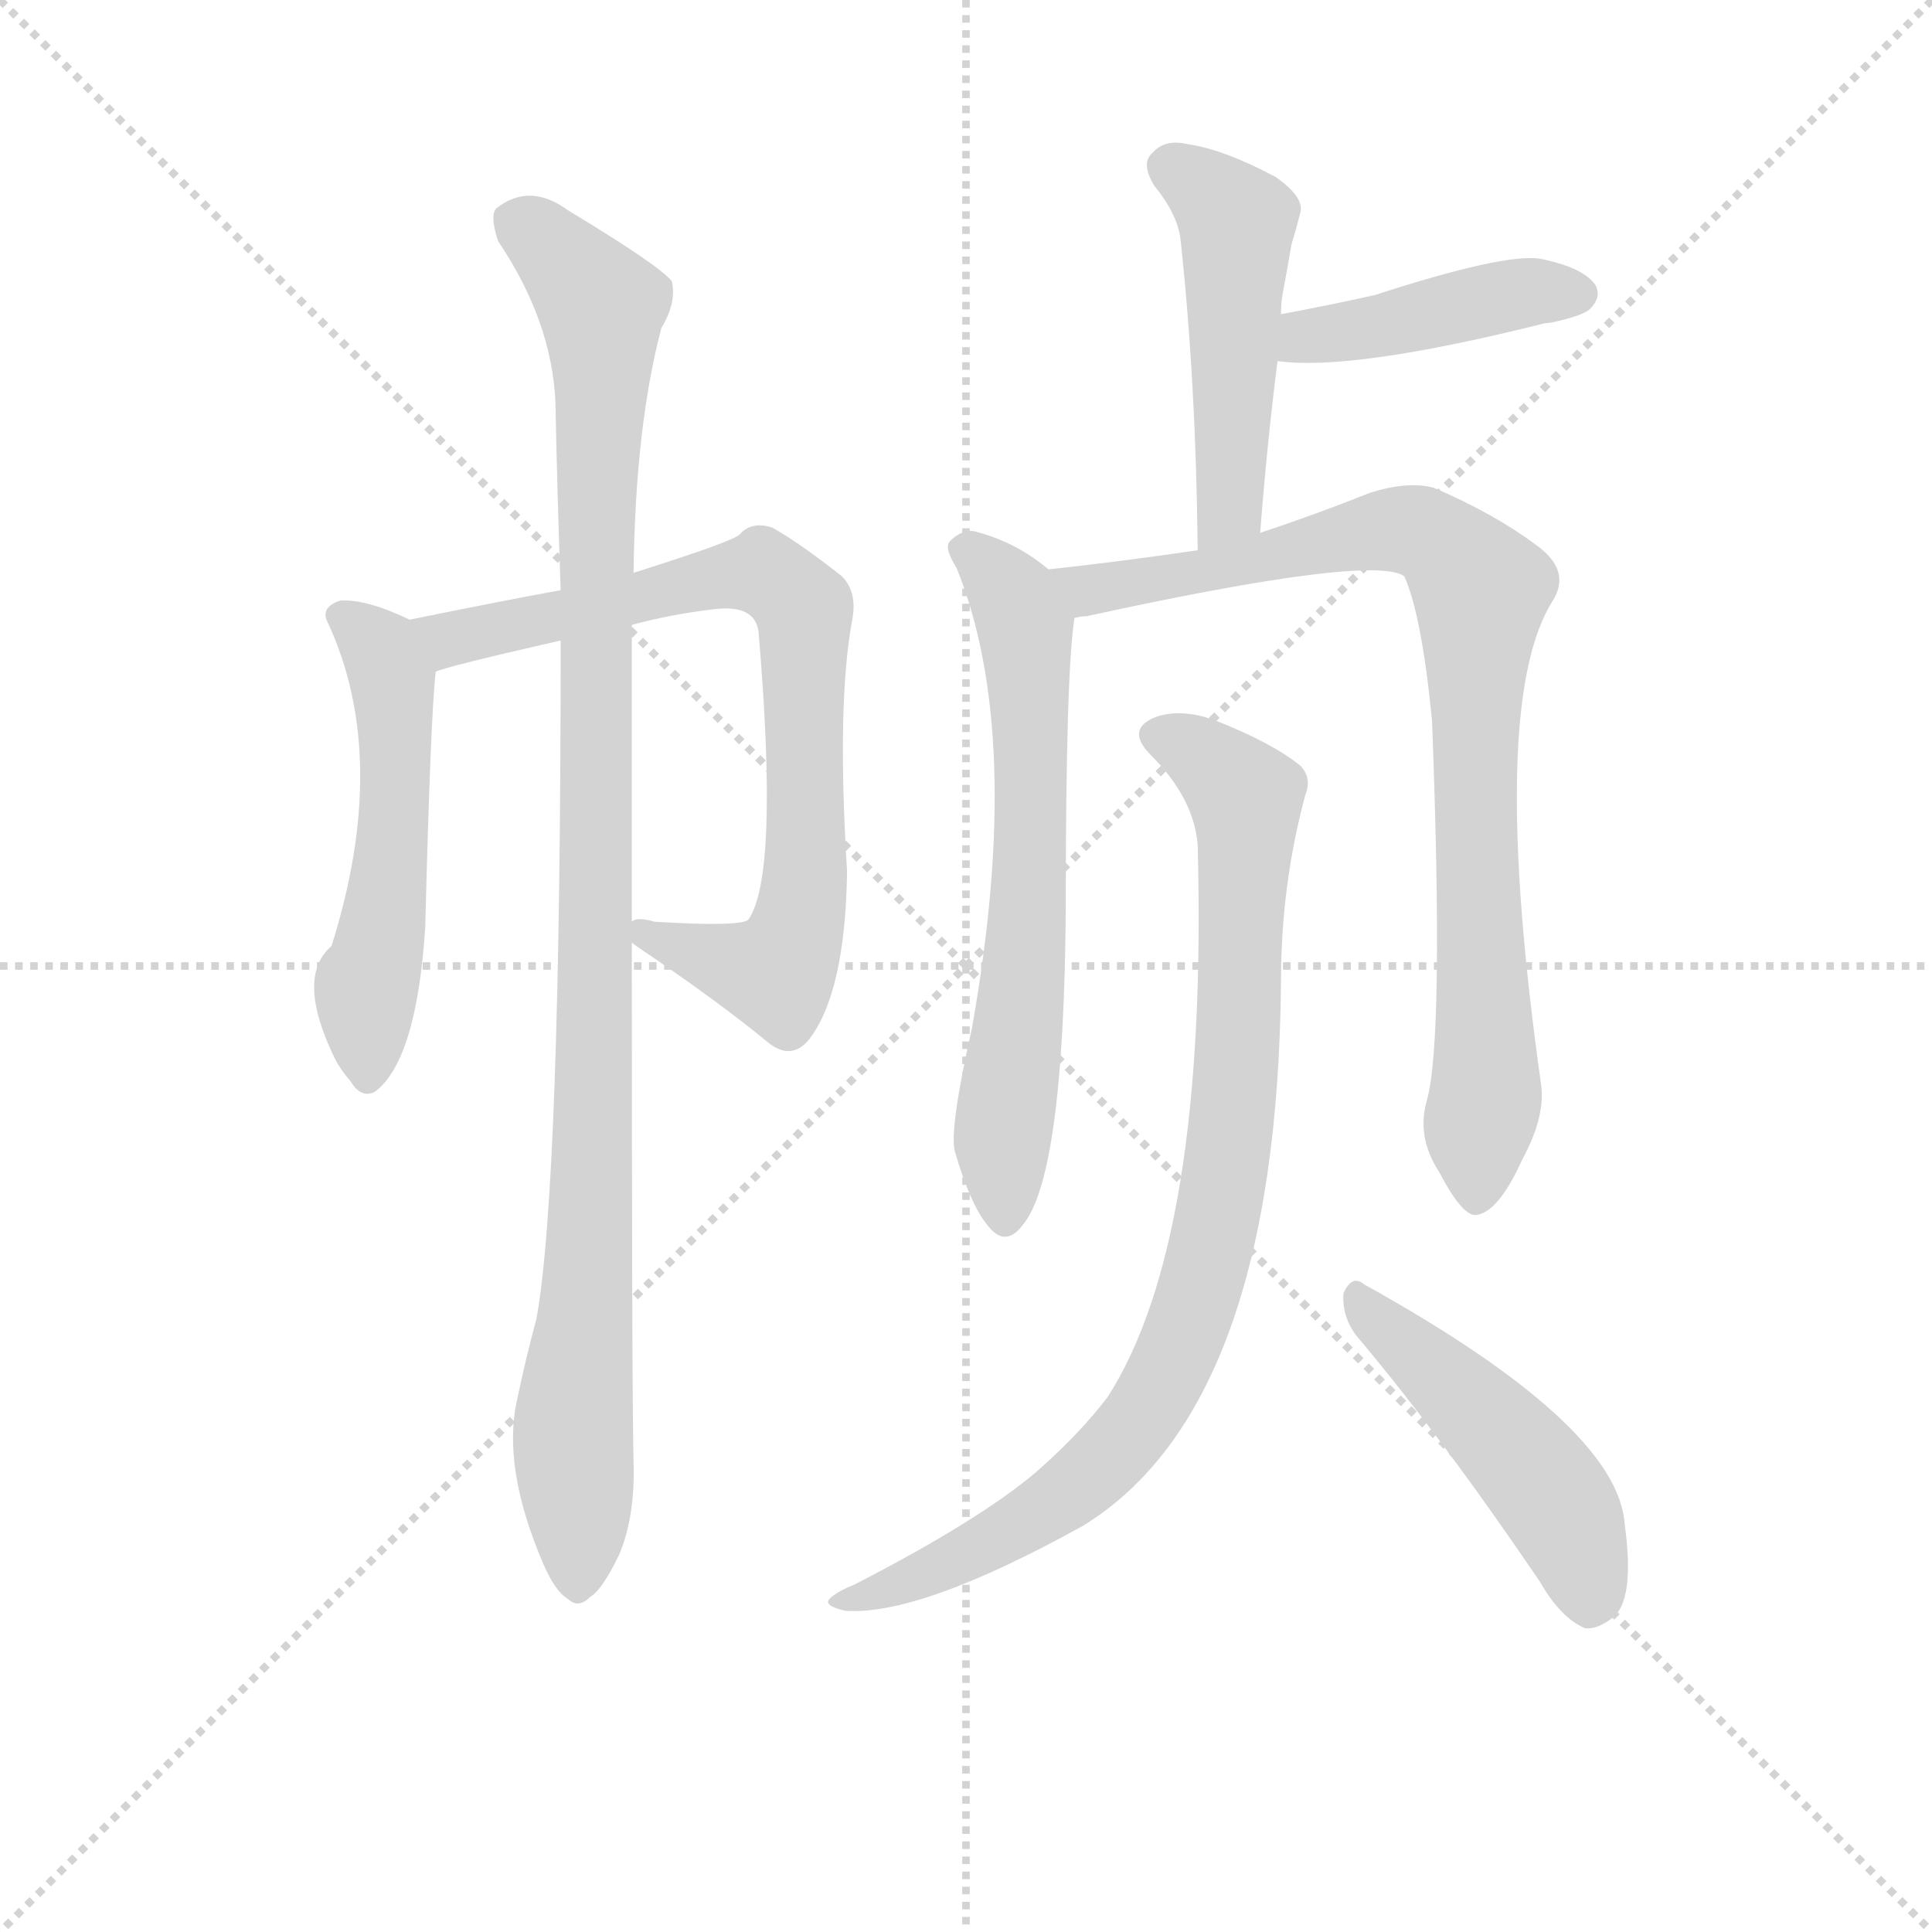 <svg version="1.1" viewBox="0 0 1024 1024" xmlns="http://www.w3.org/2000/svg">
  <g stroke="lightgray" stroke-dasharray="1,1" stroke-width="1" transform="scale(4, 4)">
    <line x1="0" y1="0" x2="256" y2="256"></line>
    <line x1="256" y1="0" x2="0" y2="256"></line>
    <line x1="128" y1="0" x2="128" y2="256"></line>
    <line x1="0" y1="128" x2="256" y2="128"></line>
  </g>
  <g transform="scale(0.92, -0.92) translate(60, -830)">
    <style type="text/css">
      
        @keyframes keyframes0 {
          from {
            stroke: blue;
            stroke-dashoffset: 528;
            stroke-width: 128;
          }
          63% {
            animation-timing-function: step-end;
            stroke: blue;
            stroke-dashoffset: 0;
            stroke-width: 128;
          }
          to {
            stroke: black;
            stroke-width: 1024;
          }
        }
        #make-me-a-hanzi-animation-0 {
          animation: keyframes0 0.68s both;
          animation-delay: 0s;
          animation-timing-function: linear;
        }
      
        @keyframes keyframes1 {
          from {
            stroke: blue;
            stroke-dashoffset: 782;
            stroke-width: 128;
          }
          72% {
            animation-timing-function: step-end;
            stroke: blue;
            stroke-dashoffset: 0;
            stroke-width: 128;
          }
          to {
            stroke: black;
            stroke-width: 1024;
          }
        }
        #make-me-a-hanzi-animation-1 {
          animation: keyframes1 0.886s both;
          animation-delay: 0.68s;
          animation-timing-function: linear;
        }
      
        @keyframes keyframes2 {
          from {
            stroke: blue;
            stroke-dashoffset: 1058;
            stroke-width: 128;
          }
          77% {
            animation-timing-function: step-end;
            stroke: blue;
            stroke-dashoffset: 0;
            stroke-width: 128;
          }
          to {
            stroke: black;
            stroke-width: 1024;
          }
        }
        #make-me-a-hanzi-animation-2 {
          animation: keyframes2 1.111s both;
          animation-delay: 1.566s;
          animation-timing-function: linear;
        }
      
        @keyframes keyframes3 {
          from {
            stroke: blue;
            stroke-dashoffset: 490;
            stroke-width: 128;
          }
          61% {
            animation-timing-function: step-end;
            stroke: blue;
            stroke-dashoffset: 0;
            stroke-width: 128;
          }
          to {
            stroke: black;
            stroke-width: 1024;
          }
        }
        #make-me-a-hanzi-animation-3 {
          animation: keyframes3 0.649s both;
          animation-delay: 2.677s;
          animation-timing-function: linear;
        }
      
        @keyframes keyframes4 {
          from {
            stroke: blue;
            stroke-dashoffset: 427;
            stroke-width: 128;
          }
          58% {
            animation-timing-function: step-end;
            stroke: blue;
            stroke-dashoffset: 0;
            stroke-width: 128;
          }
          to {
            stroke: black;
            stroke-width: 1024;
          }
        }
        #make-me-a-hanzi-animation-4 {
          animation: keyframes4 0.597s both;
          animation-delay: 3.326s;
          animation-timing-function: linear;
        }
      
        @keyframes keyframes5 {
          from {
            stroke: blue;
            stroke-dashoffset: 654;
            stroke-width: 128;
          }
          68% {
            animation-timing-function: step-end;
            stroke: blue;
            stroke-dashoffset: 0;
            stroke-width: 128;
          }
          to {
            stroke: black;
            stroke-width: 1024;
          }
        }
        #make-me-a-hanzi-animation-5 {
          animation: keyframes5 0.782s both;
          animation-delay: 3.923s;
          animation-timing-function: linear;
        }
      
        @keyframes keyframes6 {
          from {
            stroke: blue;
            stroke-dashoffset: 867;
            stroke-width: 128;
          }
          74% {
            animation-timing-function: step-end;
            stroke: blue;
            stroke-dashoffset: 0;
            stroke-width: 128;
          }
          to {
            stroke: black;
            stroke-width: 1024;
          }
        }
        #make-me-a-hanzi-animation-6 {
          animation: keyframes6 0.956s both;
          animation-delay: 4.706s;
          animation-timing-function: linear;
        }
      
        @keyframes keyframes7 {
          from {
            stroke: blue;
            stroke-dashoffset: 892;
            stroke-width: 128;
          }
          74% {
            animation-timing-function: step-end;
            stroke: blue;
            stroke-dashoffset: 0;
            stroke-width: 128;
          }
          to {
            stroke: black;
            stroke-width: 1024;
          }
        }
        #make-me-a-hanzi-animation-7 {
          animation: keyframes7 0.976s both;
          animation-delay: 5.661s;
          animation-timing-function: linear;
        }
      
        @keyframes keyframes8 {
          from {
            stroke: blue;
            stroke-dashoffset: 481;
            stroke-width: 128;
          }
          61% {
            animation-timing-function: step-end;
            stroke: blue;
            stroke-dashoffset: 0;
            stroke-width: 128;
          }
          to {
            stroke: black;
            stroke-width: 1024;
          }
        }
        #make-me-a-hanzi-animation-8 {
          animation: keyframes8 0.641s both;
          animation-delay: 6.637s;
          animation-timing-function: linear;
        }
      
    </style>
    
      <path d="M 176 473 Q 151 485 136 484 Q 124 480 129 471 Q 165 393 131 285 Q 110 267 133 220 Q 136 214 142 207 Q 148 197 156 201 Q 180 219 185 296 Q 188 416 191 443 C 193 465 193 465 176 473 Z" fill="lightgray"></path>
    
      <path d="M 304 287 Q 305 286 308 284 Q 354 253 383 229 Q 396 219 406 231 Q 427 258 428 328 Q 422 425 431 473 Q 434 489 425 498 Q 401 517 385 526 Q 373 530 366 522 Q 362 518 305 500 L 263 490 Q 230 484 176 473 C 147 467 162 435 191 443 Q 197 446 263 461 L 304 470 Q 326 476 351 479 Q 375 482 377 466 Q 389 325 371 300 Q 365 296 317 299 Q 307 302 304 299 C 286 299 286 299 304 287 Z" fill="lightgray"></path>
    
      <path d="M 238 24 Q 229 -15 253 -71 Q 260 -87 267 -91 Q 273 -97 280 -90 Q 287 -86 297 -65 Q 306 -43 305 -12 Q 304 25 304 287 L 304 299 L 304 470 L 305 500 Q 306 584 321 641 Q 330 656 327 668 Q 320 677 267 709 Q 245 725 226 710 Q 222 706 227 691 Q 258 645 260 598 Q 261 547 263 490 L 263 461 Q 263 146 249 70 Q 243 48 238 24 Z" fill="lightgray"></path>
    
      <path d="M 666 523 Q 670 575 676 622 L 678 649 Q 678 656 679 661 Q 682 677 684 689 Q 687 699 689 707 Q 692 716 675 728 Q 645 744 624 747 Q 611 750 604 742 Q 597 736 605 723 Q 618 707 620 693 Q 629 611 630 513 C 630 483 664 493 666 523 Z" fill="lightgray"></path>
    
      <path d="M 676 622 Q 718 616 827 643 Q 830 644 833 644 Q 852 648 856 652 Q 863 659 859 666 Q 852 676 827 681 Q 806 684 732 660 Q 705 654 678 649 C 649 643 646 625 676 622 Z" fill="lightgray"></path>
    
      <path d="M 544 502 Q 525 518 501 524 Q 494 525 487 518 Q 484 514 491 503 Q 530 407 500 238 Q 487 180 490 167 Q 499 136 509 124 Q 519 111 529 124 Q 553 152 554 307 Q 554 442 559 474 C 561 490 561 490 544 502 Z" fill="lightgray"></path>
    
      <path d="M 762 196 Q 756 175 769 155 Q 782 130 790 130 Q 803 131 817 162 Q 830 186 828 204 Q 797 423 834 483 Q 846 501 825 516 Q 801 534 766 549 Q 751 553 729 546 Q 699 534 666 523 L 630 513 Q 582 506 544 502 C 514 499 530 468 559 474 Q 563 475 566 475 Q 731 511 749 498 Q 759 476 765 415 Q 772 231 762 196 Z" fill="lightgray"></path>
    
      <path d="M 630 343 Q 636 115 578 25 Q 562 4 537 -18 Q 504 -46 432 -83 Q 422 -87 418 -91 Q 414 -95 427 -98 Q 470 -101 564 -49 Q 676 20 678 265 Q 678 320 692 372 Q 696 382 689 389 Q 673 402 640 415 Q 621 422 606 417 Q 588 410 603 395 Q 628 370 630 343 Z" fill="lightgray"></path>
    
      <path d="M 721 61 Q 770 3 827 -81 Q 839 -102 853 -108 Q 860 -109 869 -102 Q 882 -92 876 -48 Q 872 9 726 90 Q 719 96 714 85 Q 713 72 721 61 Z" fill="lightgray"></path>
    
    
      <clipPath id="make-me-a-hanzi-clip-0">
        <path d="M 176 473 Q 151 485 136 484 Q 124 480 129 471 Q 165 393 131 285 Q 110 267 133 220 Q 136 214 142 207 Q 148 197 156 201 Q 180 219 185 296 Q 188 416 191 443 C 193 465 193 465 176 473 Z"></path>
      </clipPath>
      <path clip-path="url(#make-me-a-hanzi-clip-0)" d="M 141 473 L 159 456 L 167 425 L 166 330 L 151 260 L 152 211" fill="none" id="make-me-a-hanzi-animation-0" stroke-dasharray="400 800" stroke-linecap="round"></path>
    
      <clipPath id="make-me-a-hanzi-clip-1">
        <path d="M 304 287 Q 305 286 308 284 Q 354 253 383 229 Q 396 219 406 231 Q 427 258 428 328 Q 422 425 431 473 Q 434 489 425 498 Q 401 517 385 526 Q 373 530 366 522 Q 362 518 305 500 L 263 490 Q 230 484 176 473 C 147 467 162 435 191 443 Q 197 446 263 461 L 304 470 Q 326 476 351 479 Q 375 482 377 466 Q 389 325 371 300 Q 365 296 317 299 Q 307 302 304 299 C 286 299 286 299 304 287 Z"></path>
      </clipPath>
      <path clip-path="url(#make-me-a-hanzi-clip-1)" d="M 185 471 L 194 463 L 209 463 L 379 500 L 403 479 L 405 336 L 392 276 L 387 269 L 376 271 L 311 293" fill="none" id="make-me-a-hanzi-animation-1" stroke-dasharray="654 1308" stroke-linecap="round"></path>
    
      <clipPath id="make-me-a-hanzi-clip-2">
        <path d="M 238 24 Q 229 -15 253 -71 Q 260 -87 267 -91 Q 273 -97 280 -90 Q 287 -86 297 -65 Q 306 -43 305 -12 Q 304 25 304 287 L 304 299 L 304 470 L 305 500 Q 306 584 321 641 Q 330 656 327 668 Q 320 677 267 709 Q 245 725 226 710 Q 222 706 227 691 Q 258 645 260 598 Q 261 547 263 490 L 263 461 Q 263 146 249 70 Q 243 48 238 24 Z"></path>
      </clipPath>
      <path clip-path="url(#make-me-a-hanzi-clip-2)" d="M 237 703 L 264 682 L 286 654 L 284 247 L 270 9 L 273 -78" fill="none" id="make-me-a-hanzi-animation-2" stroke-dasharray="930 1860" stroke-linecap="round"></path>
    
      <clipPath id="make-me-a-hanzi-clip-3">
        <path d="M 666 523 Q 670 575 676 622 L 678 649 Q 678 656 679 661 Q 682 677 684 689 Q 687 699 689 707 Q 692 716 675 728 Q 645 744 624 747 Q 611 750 604 742 Q 597 736 605 723 Q 618 707 620 693 Q 629 611 630 513 C 630 483 664 493 666 523 Z"></path>
      </clipPath>
      <path clip-path="url(#make-me-a-hanzi-clip-3)" d="M 615 733 L 653 702 L 649 547 L 634 521" fill="none" id="make-me-a-hanzi-animation-3" stroke-dasharray="362 724" stroke-linecap="round"></path>
    
      <clipPath id="make-me-a-hanzi-clip-4">
        <path d="M 676 622 Q 718 616 827 643 Q 830 644 833 644 Q 852 648 856 652 Q 863 659 859 666 Q 852 676 827 681 Q 806 684 732 660 Q 705 654 678 649 C 649 643 646 625 676 622 Z"></path>
      </clipPath>
      <path clip-path="url(#make-me-a-hanzi-clip-4)" d="M 681 628 L 783 655 L 848 661" fill="none" id="make-me-a-hanzi-animation-4" stroke-dasharray="299 598" stroke-linecap="round"></path>
    
      <clipPath id="make-me-a-hanzi-clip-5">
        <path d="M 544 502 Q 525 518 501 524 Q 494 525 487 518 Q 484 514 491 503 Q 530 407 500 238 Q 487 180 490 167 Q 499 136 509 124 Q 519 111 529 124 Q 553 152 554 307 Q 554 442 559 474 C 561 490 561 490 544 502 Z"></path>
      </clipPath>
      <path clip-path="url(#make-me-a-hanzi-clip-5)" d="M 498 513 L 524 486 L 532 456 L 533 295 L 517 173 L 519 128" fill="none" id="make-me-a-hanzi-animation-5" stroke-dasharray="526 1052" stroke-linecap="round"></path>
    
      <clipPath id="make-me-a-hanzi-clip-6">
        <path d="M 762 196 Q 756 175 769 155 Q 782 130 790 130 Q 803 131 817 162 Q 830 186 828 204 Q 797 423 834 483 Q 846 501 825 516 Q 801 534 766 549 Q 751 553 729 546 Q 699 534 666 523 L 630 513 Q 582 506 544 502 C 514 499 530 468 559 474 Q 563 475 566 475 Q 731 511 749 498 Q 759 476 765 415 Q 772 231 762 196 Z"></path>
      </clipPath>
      <path clip-path="url(#make-me-a-hanzi-clip-6)" d="M 551 497 L 567 490 L 603 493 L 751 525 L 773 514 L 790 495 L 789 355 L 797 210 L 791 140" fill="none" id="make-me-a-hanzi-animation-6" stroke-dasharray="739 1478" stroke-linecap="round"></path>
    
      <clipPath id="make-me-a-hanzi-clip-7">
        <path d="M 630 343 Q 636 115 578 25 Q 562 4 537 -18 Q 504 -46 432 -83 Q 422 -87 418 -91 Q 414 -95 427 -98 Q 470 -101 564 -49 Q 676 20 678 265 Q 678 320 692 372 Q 696 382 689 389 Q 673 402 640 415 Q 621 422 606 417 Q 588 410 603 395 Q 628 370 630 343 Z"></path>
      </clipPath>
      <path clip-path="url(#make-me-a-hanzi-clip-7)" d="M 608 406 L 629 397 L 658 371 L 649 171 L 621 58 L 590 3 L 545 -38 L 472 -78 L 424 -93" fill="none" id="make-me-a-hanzi-animation-7" stroke-dasharray="764 1528" stroke-linecap="round"></path>
    
      <clipPath id="make-me-a-hanzi-clip-8">
        <path d="M 721 61 Q 770 3 827 -81 Q 839 -102 853 -108 Q 860 -109 869 -102 Q 882 -92 876 -48 Q 872 9 726 90 Q 719 96 714 85 Q 713 72 721 61 Z"></path>
      </clipPath>
      <path clip-path="url(#make-me-a-hanzi-clip-8)" d="M 723 80 L 794 15 L 836 -34 L 849 -61 L 855 -95" fill="none" id="make-me-a-hanzi-animation-8" stroke-dasharray="353 706" stroke-linecap="round"></path>
    
  </g>
</svg>